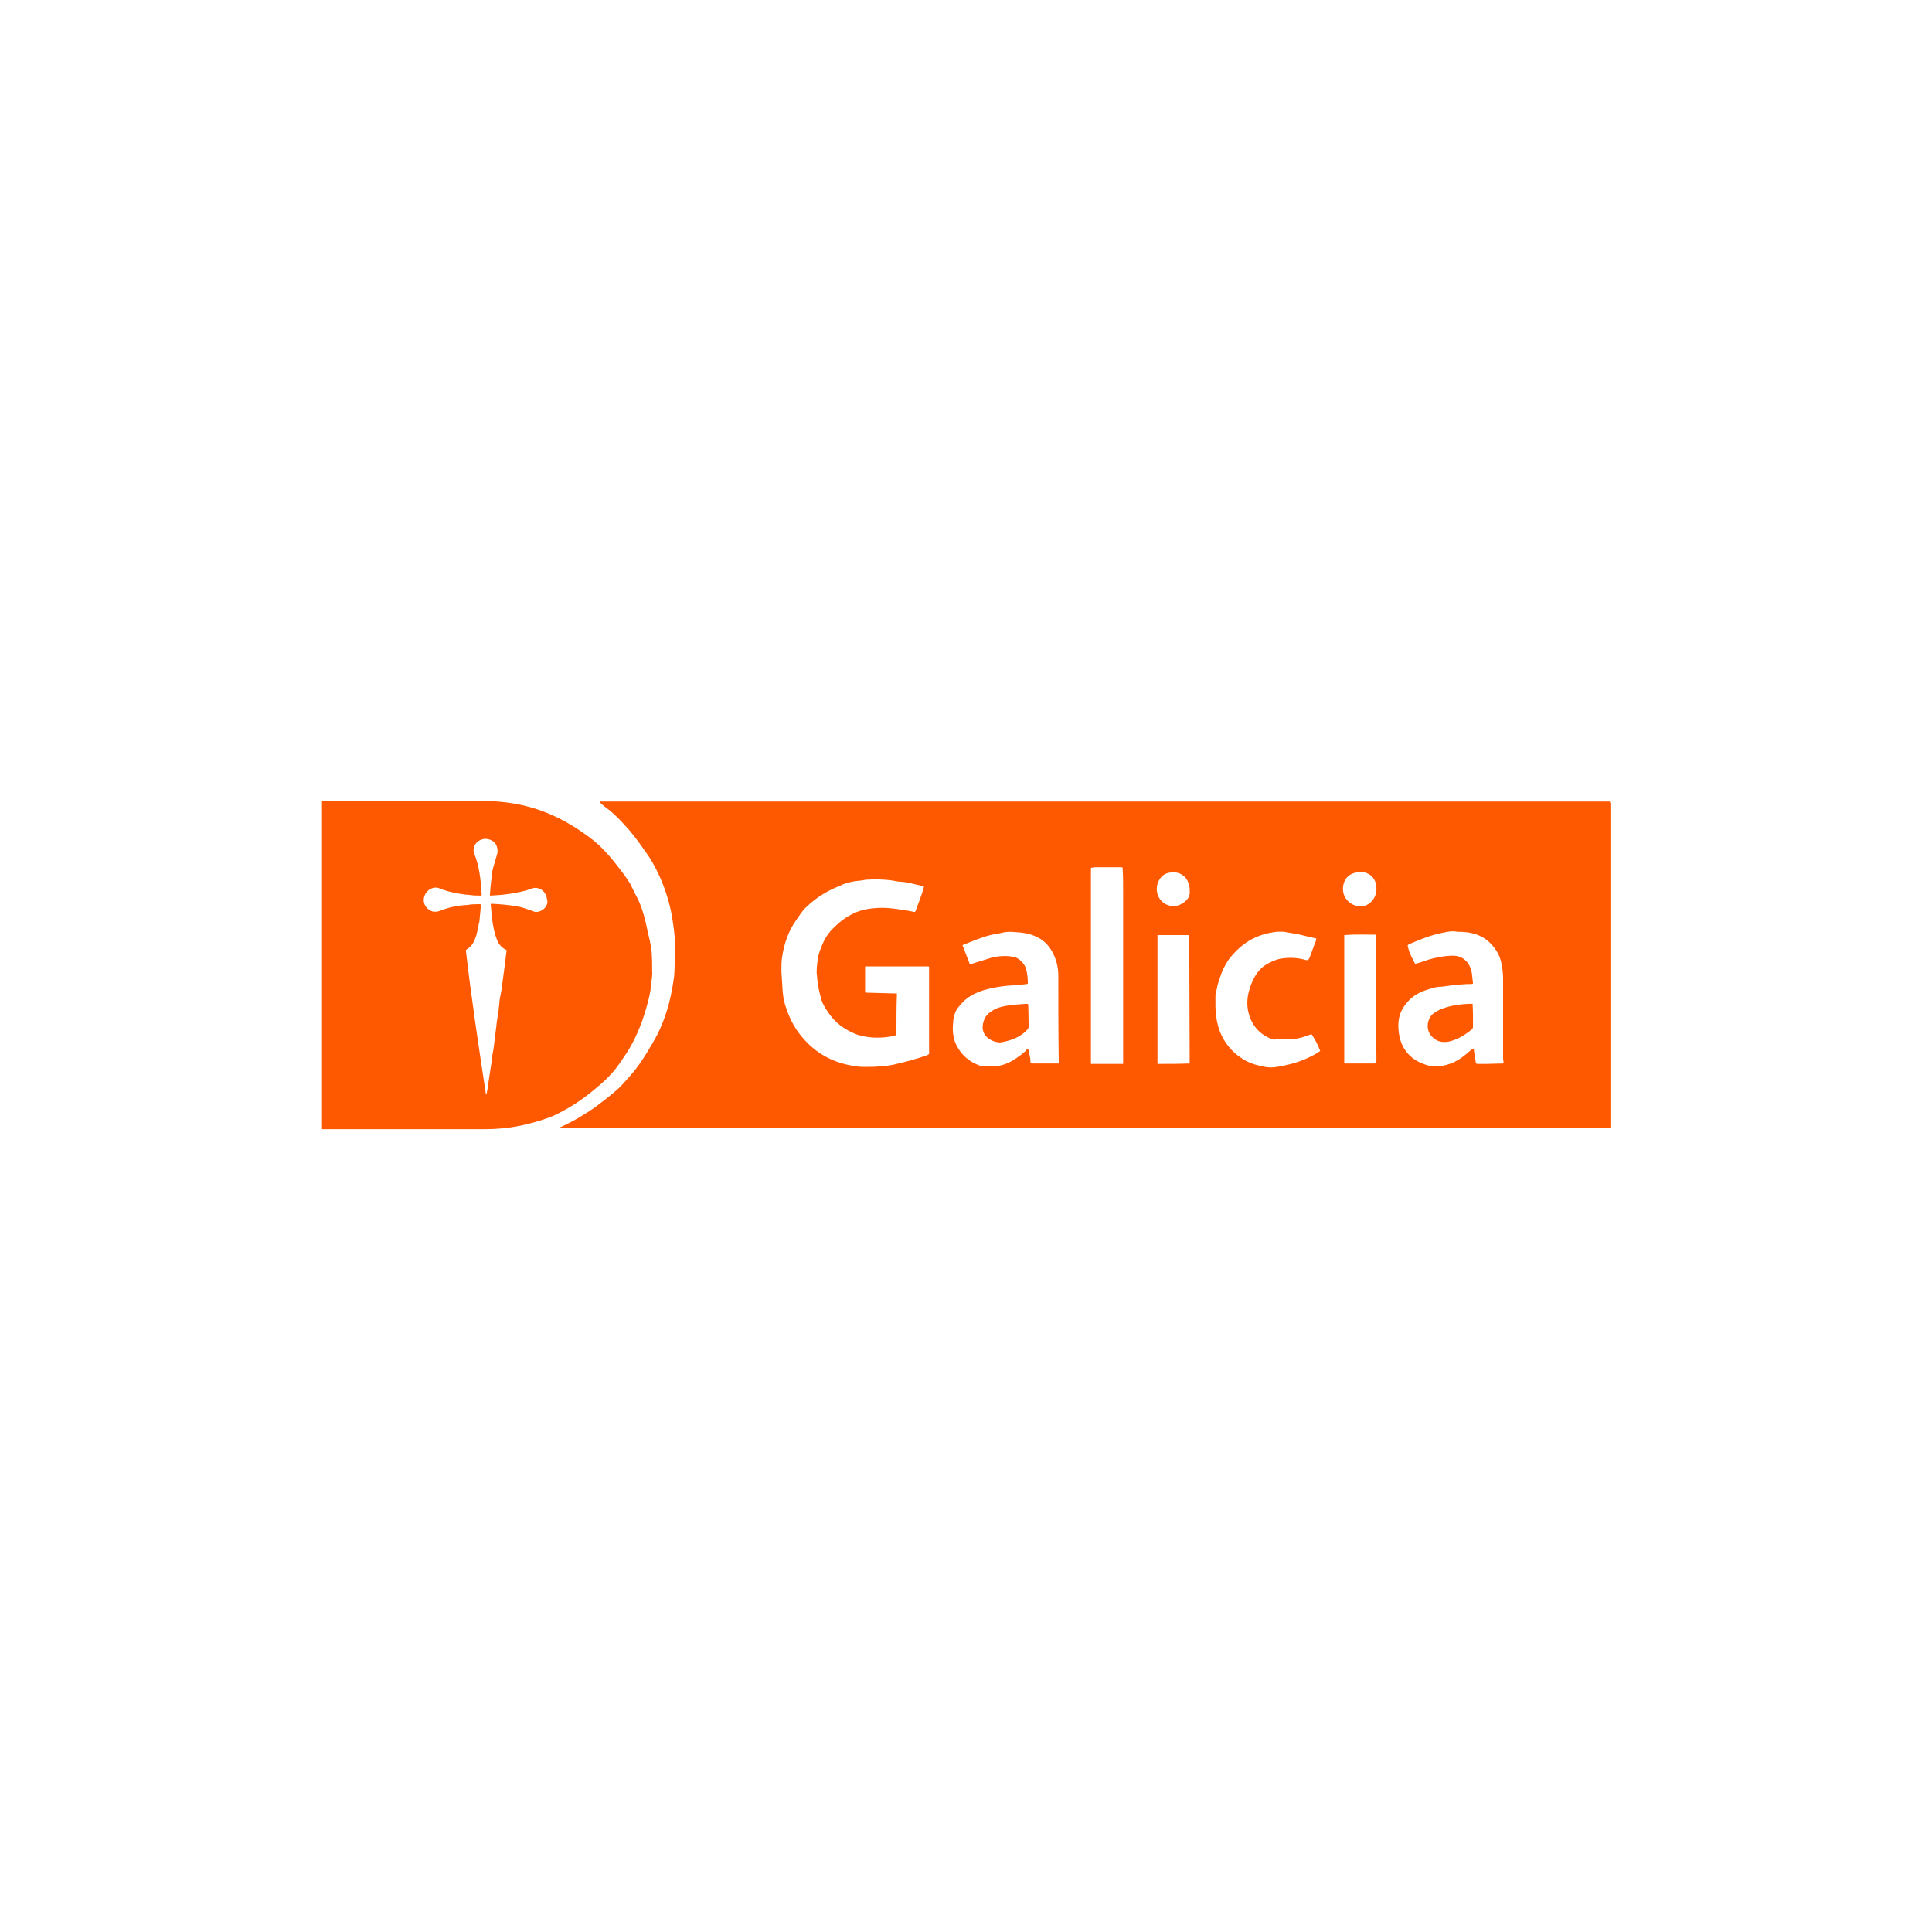 <ns0:svg xmlns:ns0="http://www.w3.org/2000/svg" version="1.1" id="Layer_1" x="0px" y="0px" viewBox="0 0 450 450" style="enable-background:new 0 0 450 220;" xml:space="preserve">
<ns0:style type="text/css" transform="translate(0.0, 115.0)">
	.st0{fill:none;}
	.st1{fill:#FBA875;}
	.st2{fill:#FE5900;}
</ns0:style>
<ns0:rect class="st0" width="450" height="220" transform="translate(0.0, 115.0)" />
<ns0:g transform="translate(0.0, 115.0)">
	<ns0:path class="st1" d="M374.9,148.2c0,0,0.1-0.1,0.1-0.1C375,148.1,374.9,148.2,374.9,148.2z" />
	<ns0:g>
		<ns0:path class="st2" d="M375,71.7c-0.3,0-0.6,0-0.8,0c-4.5,0-9.1,0-13.6,0c-22.5,0-44.9,0-67.4,0c-22.1,0-44.2,0-66.4,0    c-28.8,0-57.6,0-86.4,0c-0.2,0-0.5,0-0.7,0c0,0.1,0,0.2,0,0.2c0.6,0.5,1.1,1,1.7,1.4c2,1.5,3.6,3.3,5.2,5.1c1.6,1.9,3,3.9,4.4,5.9    c1.8,2.8,3.2,5.8,4.2,8.9c0.7,2.1,1.2,4.3,1.5,6.4c0.4,2.5,0.6,5,0.6,7.5c0,1.3-0.2,2.6-0.2,3.9c0,1.4-0.3,2.8-0.5,4.1    c-0.8,4.5-2.2,8.8-4.5,12.7c-1.7,2.9-3.4,5.7-5.7,8.2c-1,1.1-1.9,2.2-3,3.1c-1.5,1.3-3.2,2.6-4.8,3.8c-2.6,1.8-5.3,3.4-8.2,4.7    c0,0.1,0,0.1,0,0.2c3.3,0,6.7,0,10,0c11.7,0,23.3,0,35,0c23.4,0,46.8,0,70.2,0c11.3,0,22.7,0,34,0c12,0,23.9,0,35.9,0    c14.2,0,28.4,0,42.6,0c5.1,0,10.3,0,15.4,0c0.5,0,1,0,1.5-0.1c0,0,0.1-0.1,0.1-0.1c0-0.5,0-0.9,0-1.4c0-24.8,0-49.5,0-74.3    C375,72.2,375,72,375,71.7z M215.9,130.8c-2.6,0.9-5.2,1.6-7.9,2.2c-2,0.4-4.1,0.5-6.2,0.5c-0.7,0-1.4,0-2.1-0.1    c-4.9-0.6-9.1-2.6-12.4-6.3c-2.2-2.4-3.6-5.2-4.5-8.3c-0.3-0.9-0.4-1.9-0.5-2.9c-0.1-1.6-0.2-3.2-0.3-4.7c0-1.2,0-2.3,0.2-3.5    c0.5-3.1,1.5-6,3.4-8.6c0.5-0.7,1-1.5,1.6-2.2c0.2-0.3,0.5-0.5,0.8-0.8c2.1-2,4.5-3.5,7.2-4.6c0.4-0.1,0.7-0.3,1.1-0.5    c1.3-0.5,2.7-0.8,4.2-0.9c0.4,0,0.9-0.2,1.3-0.2c1.8-0.1,3.6-0.1,5.4,0.1c1,0.1,1.9,0.4,2.9,0.4c1.5,0.1,3,0.6,4.5,0.9    c0.2,0,0.4,0.1,0.6,0.2c0,0.2-0.1,0.3-0.1,0.5c-0.5,1.6-1.1,3.2-1.7,4.8c-0.2,0.7-0.3,0.7-1,0.5c-0.5-0.1-1.1-0.2-1.6-0.3    c-1-0.1-1.9-0.3-2.9-0.4c-1.6-0.2-3.3-0.2-4.9,0c-3.9,0.4-6.9,2.4-9.5,5.2c-0.9,1-1.5,2.1-2,3.3c-0.4,1-0.9,2.1-1,3.2    c-0.2,1.4-0.4,2.7-0.2,4.1c0.1,1.8,0.5,3.6,1,5.4c0.3,1,0.8,1.8,1.4,2.7c1.7,2.7,4.1,4.4,7,5.5c0.4,0.1,0.7,0.2,1.1,0.3    c2.3,0.5,4.5,0.5,6.8,0.1c1.2-0.2,1.2-0.2,1.2-1.4c0-2.7,0-5.4,0.1-8.1c0-0.2,0-0.3,0-0.5c-2.5-0.1-4.9-0.1-7.3-0.2    c0,0-0.1-0.1-0.1-0.1c0-2,0-4,0-6c0.2,0,0.3,0,0.4,0c4.7,0,9.4,0,14,0c0.1,0,0.3,0,0.4,0c0,0,0,0.1,0.1,0.1c0,0.2,0,0.4,0,0.7    c0,6.3,0,12.7,0,19C216.5,130.4,216.4,130.6,215.9,130.8z M246.6,132.7c-0.2,0-0.3,0-0.5,0c-1.8,0-3.7,0-5.5,0    c-0.5,0-0.6-0.1-0.6-0.6c0-0.5-0.1-1-0.2-1.4c-0.1-0.4-0.2-0.8-0.3-1.3c-0.3-0.1-0.4,0.1-0.5,0.3c-0.7,0.6-1.4,1.2-2.2,1.7    c-1.4,1-2.9,1.7-4.6,1.9c-0.8,0.1-1.7,0.1-2.6,0.1c-1.2,0-2.3-0.5-3.3-1.1c-1.8-1.1-3.1-2.7-3.9-4.7c-0.2-0.6-0.3-1.2-0.4-1.8    c-0.1-0.8-0.1-1.7,0-2.5c0-0.9,0.2-1.7,0.5-2.5c0.3-0.8,0.9-1.4,1.5-2.1c1.3-1.5,3.1-2.4,4.9-3c1.9-0.6,3.8-0.9,5.7-1.1    c1.5-0.1,3-0.2,4.5-0.4c0.1,0,0.2,0,0.3-0.1c0-1.3-0.1-2.5-0.5-3.7c-0.4-1-1.2-1.8-2.1-2.3c-0.6-0.3-1.3-0.3-2-0.4    c-1.5-0.1-3.1,0.1-4.6,0.6c-1.3,0.4-2.6,0.8-3.9,1.2c-0.1,0-0.2,0-0.4,0.1c-0.6-1.5-1.1-2.9-1.7-4.4c0.1-0.1,0.2-0.2,0.3-0.2    c2.1-0.8,4.1-1.7,6.2-2.2c0.8-0.2,1.7-0.3,2.5-0.5c1.1-0.3,2.1-0.3,3.2-0.2c1.7,0.1,3.4,0.3,5,1.1c1.6,0.7,2.8,1.9,3.7,3.5    c0.9,1.7,1.4,3.5,1.4,5.5c0,6.7,0,13.3,0.1,20C246.6,132.3,246.6,132.5,246.6,132.7z M261.6,93c0,13,0,26,0,39c0,0.2,0,0.4,0,0.8    c-2.5,0-5,0-7.5,0c0-0.2,0-0.4,0-0.5c0-14.7,0-29.5,0-44.2c0-0.3,0-0.6,0-0.9c0,0,0.1-0.1,0.1-0.1c0.1,0,0.2,0,0.2,0    c0.2,0,0.4-0.1,0.5-0.1c2,0,3.9,0,5.9,0c0,0,0.1,0,0.1,0c0.6,0,0.6,0,0.6,0.5C261.6,89.3,261.6,91.1,261.6,93z M269.6,132.8    c0-10,0-20,0-30c2.5,0,4.9,0,7.4,0c0,10,0.1,19.9,0.1,29.9C274.6,132.8,272.1,132.8,269.6,132.8z M275.1,95.6    c-0.5,0.3-1.1,0.4-1.7,0.5c-0.4,0.1-0.8-0.1-1.1-0.2c-2-0.5-3.5-2.8-2.6-5.3c0.7-1.8,2-2.5,3.9-2.4c1.8,0.1,3.1,1.4,3.4,3.2    c0.1,0.3,0.1,0.7,0.1,1C277.3,93.9,276.4,94.9,275.1,95.6z M306.4,130.5c-2.3,1.3-4.8,2.2-7.4,2.7c-0.8,0.2-1.5,0.3-2.3,0.4    c-1.2,0.1-2.3-0.1-3.4-0.4c-1.4-0.3-2.7-0.8-3.9-1.6c-2.1-1.3-3.7-3.1-4.8-5.3c-1.1-2.2-1.4-4.5-1.5-6.8c0-0.8,0-1.6,0-2.5    c0-0.5,0.2-1.1,0.3-1.6c0.2-1.3,0.7-2.5,1.1-3.7c0.6-1.5,1.4-3,2.5-4.2c2.3-2.7,5.2-4.5,8.7-5.2c1.3-0.3,2.6-0.4,3.8-0.2    c1.1,0.2,2.2,0.4,3.3,0.6c1.2,0.3,2.4,0.6,3.8,0.9c-0.1,0.3-0.1,0.6-0.2,0.8c-0.5,1.2-0.9,2.5-1.4,3.7c-0.2,0.5-0.4,0.6-0.9,0.5    c-1.7-0.5-3.4-0.6-5.1-0.4c-1.3,0.1-2.5,0.6-3.6,1.2c-1.8,0.9-2.9,2.4-3.7,4.2c-0.4,0.9-0.7,1.8-0.9,2.7c-0.7,2.9,0,5.7,1.4,7.7    c1.1,1.5,2.5,2.5,4.3,3.1c0.2,0.1,0.4,0,0.7,0c0.8,0,1.7,0,2.5,0c1.9,0,3.7-0.4,5.4-1.1c0.1,0,0.2-0.1,0.4-0.1    c0.8,1.2,1.5,2.5,2,3.9C307,130.1,306.7,130.3,306.4,130.5z M320.5,132.3c0,0.3-0.1,0.4-0.4,0.4c-2.3,0-4.6,0-6.9,0    c0,0,0,0-0.1-0.1c0-9.9,0-19.8,0-29.8c2.4-0.2,4.9-0.1,7.4-0.1c0,0.4,0,0.7,0,1c0,9.4,0,18.8,0.1,28.2    C320.5,132.1,320.5,132.2,320.5,132.3z M316.8,96.1c-1.7,0-3.9-1.4-4-3.9c0-2.7,1.6-3.9,3.9-4.1c1-0.1,2,0.3,2.8,1    c0.8,0.8,1.1,1.8,1.1,2.8C320.7,94.2,318.9,96.2,316.8,96.1z M350.2,132.7c-1.4,0-2.7,0.1-4,0.1c-0.6,0-1.2,0-1.8,0    c-0.6,0-0.6,0-0.7-0.6c-0.1-0.9-0.3-1.7-0.4-2.6c0-0.1,0-0.2-0.1-0.3c-0.3-0.1-0.4,0.1-0.5,0.2c-0.7,0.6-1.5,1.3-2.2,1.8    c-1.8,1.3-3.8,2-6,2.1c-1.1,0.1-2.2-0.3-3.2-0.7c-2.8-1.1-4.6-3.2-5.3-6.1c-0.3-1.4-0.4-2.7-0.2-4.1c0.3-2,1.4-3.6,2.8-4.9    c1.3-1.2,2.9-1.8,4.5-2.3c0.9-0.3,1.9-0.5,2.8-0.5c1.1-0.1,2.1-0.3,3.2-0.4c1.1-0.1,2.2-0.2,3.3-0.2c0.2,0,0.4,0,0.7-0.1    c-0.1-0.6-0.1-1.2-0.2-1.7c0-0.4-0.1-0.9-0.2-1.3c-0.3-1.2-0.9-2.2-2-2.9c-0.7-0.4-1.4-0.6-2.2-0.6c-2,0-3.9,0.4-5.7,0.9    c-0.7,0.2-1.4,0.5-2.1,0.7c-0.3,0.1-0.7,0.2-1.1,0.3c-0.6-1.2-1.3-2.4-1.6-3.7c-0.2-0.7-0.2-0.7,0.5-1c2.5-1.1,5.1-2.1,7.8-2.6    c1-0.2,2-0.4,3-0.2c0.6,0.1,1.2,0,1.8,0.1c3,0.2,5.5,1.5,7.2,4c0.8,1.1,1.3,2.4,1.5,3.8c0.2,1,0.3,2,0.3,3c0,6.3,0,12.6,0,18.8    C350.2,132.1,350.2,132.3,350.2,132.7z" />
		<ns0:path class="st2" d="M144.3,132.7c0.6-0.9,1.3-1.9,1.9-2.8c1.7-2.8,3-5.8,4-9c0.5-1.7,1-3.4,1.3-5.2c0.1-0.4,0-0.9,0.1-1.3    c0.2-1.1,0.4-2.3,0.3-3.4c0-1.3,0-2.5-0.1-3.8c0-0.6-0.1-1.2-0.2-1.8c-0.2-1.1-0.4-2.1-0.7-3.2c-0.6-3-1.3-6-2.8-8.7    c-0.3-0.6-0.6-1.2-0.9-1.8c-0.2-0.3-0.3-0.7-0.5-1c-0.7-1.1-1.4-2.1-2.2-3.1c-1.8-2.4-3.8-4.8-6.2-6.8c-4.1-3.2-8.5-5.8-13.5-7.4    c-2.2-0.7-4.5-1.2-6.9-1.5c-1.6-0.2-3.2-0.3-4.9-0.3c-9.6,0-19.1,0-28.7,0v0H75v9.4h0c0,13.6,0,27.2,0,40.8c0,8.5,0,17,0,25.5    c0,0.2,0,0.4,0,0.7c0.3,0,0.5,0,0.7,0c12.4,0,24.8,0,37.3,0c2.4,0,4.7-0.2,7.1-0.6c2.1-0.4,4.2-0.9,6.3-1.6    c1.2-0.4,2.4-0.8,3.5-1.4c3-1.5,5.9-3.4,8.5-5.6C140.5,137.1,142.6,135.2,144.3,132.7z M124.7,97.4c-0.2,0-0.4-0.1-0.6-0.2    c-1.1-0.3-2.1-0.8-3.2-1c-2.1-0.4-4.3-0.6-6.5-0.7c0,0-0.1,0.1-0.1,0.1c0.2,2.6,0.4,5.1,1.2,7.6c0.1,0.3,0.2,0.5,0.3,0.8    c0.4,1,1.1,1.8,2.2,2.3c-0.1,1.1-0.3,2.2-0.4,3.3c-0.3,2-0.5,4-0.8,6c-0.1,0.7-0.3,1.4-0.4,2.1c-0.1,0.9-0.2,1.9-0.3,2.9    c-0.2,1.2-0.4,2.3-0.5,3.5c-0.2,1.3-0.3,2.6-0.5,4c-0.1,1-0.3,2-0.5,3.1c-0.1,0.4,0,0.7-0.1,1.1c-0.2,1.5-0.5,3.1-0.7,4.6    c-0.1,0.8-0.2,1.7-0.4,2.5c0,0.2-0.1,0.4-0.2,0.6c-1.7-11.2-3.4-22.4-4.7-33.7c0.1-0.1,0.3-0.2,0.4-0.3c0.9-0.6,1.5-1.5,1.8-2.5    c0.1-0.3,0.3-0.6,0.3-0.9c0.2-0.8,0.4-1.5,0.5-2.3c0.1-0.4,0.2-0.7,0.2-1.1c0.1-1.1,0.2-2.1,0.3-3.2c0-0.1,0-0.2-0.1-0.4    c-1,0-2.1,0-3.1,0.2c-0.1,0-0.2,0-0.2,0c-1.8,0.1-3.5,0.4-5.2,1c-0.4,0.1-0.7,0.3-1.1,0.4c-0.5,0.2-1,0.2-1.6,0.1    c-1.6-0.6-2.4-2.1-1.8-3.7c0.6-1.5,2.2-2.2,3.4-1.7c1.4,0.6,2.8,0.9,4.3,1.2c1.1,0.2,2.1,0.3,3.2,0.4c0.7,0.1,1.4,0.1,2.2,0.1    c0.1,0,0.1-0.1,0.2-0.1c-0.2-3.3-0.5-6.7-1.8-9.8c-0.3-0.9,0.1-2.1,0.9-2.7c1-0.7,2-0.8,3.1-0.3c1.1,0.5,1.5,1.5,1.5,2.7    c0,0.2-0.1,0.4-0.1,0.5c-0.3,1-0.6,2.1-0.9,3.1c-0.4,1.3-0.4,2.7-0.6,4.1c-0.1,0.8-0.1,1.6-0.2,2.4c0,0,0,0.1,0.1,0.1    c1.2-0.1,2.5-0.1,3.7-0.3c1.6-0.2,3.1-0.5,4.7-0.9c0.5-0.2,1-0.4,1.5-0.5c0.2-0.1,0.5-0.1,0.8-0.1c1.4,0.2,2.3,1.2,2.5,2.6    C127.9,95.9,126.4,97.5,124.7,97.4z" />
		<ns0:path class="st2" d="M343,118.8c-2.4,0-4.7,0.3-7,1.1c-0.8,0.3-1.5,0.7-2.2,1.2c-1.5,1.3-1.7,3.8-0.4,5.2c1.1,1.3,2.5,1.6,4.1,1.3    c2.1-0.5,3.8-1.6,5.4-2.9c0.1-0.1,0.2-0.4,0.2-0.6C343.1,122.4,343.1,120.7,343,118.8C343,118.9,343,118.9,343,118.8z" />
		<ns0:path class="st2" d="M239.3,118.8c-0.1,0-0.2,0-0.2,0c-1.6,0.1-3.3,0.2-4.9,0.5c-1.1,0.2-2.2,0.5-3.2,1.2    c-0.8,0.5-1.5,1.2-1.8,2.1c-0.8,2.2-0.1,4,2.2,4.9c0.2,0.1,0.5,0.2,0.8,0.2c0.3,0.1,0.5,0.1,0.8,0.1c1.2-0.2,2.4-0.5,3.5-1    c1.1-0.5,2-1.1,2.8-2c0.2-0.2,0.3-0.5,0.3-0.7c0-1.7-0.1-3.4-0.1-5.1C239.4,118.9,239.4,118.9,239.3,118.8z" />
	</ns0:g>
</ns0:g>
</ns0:svg>